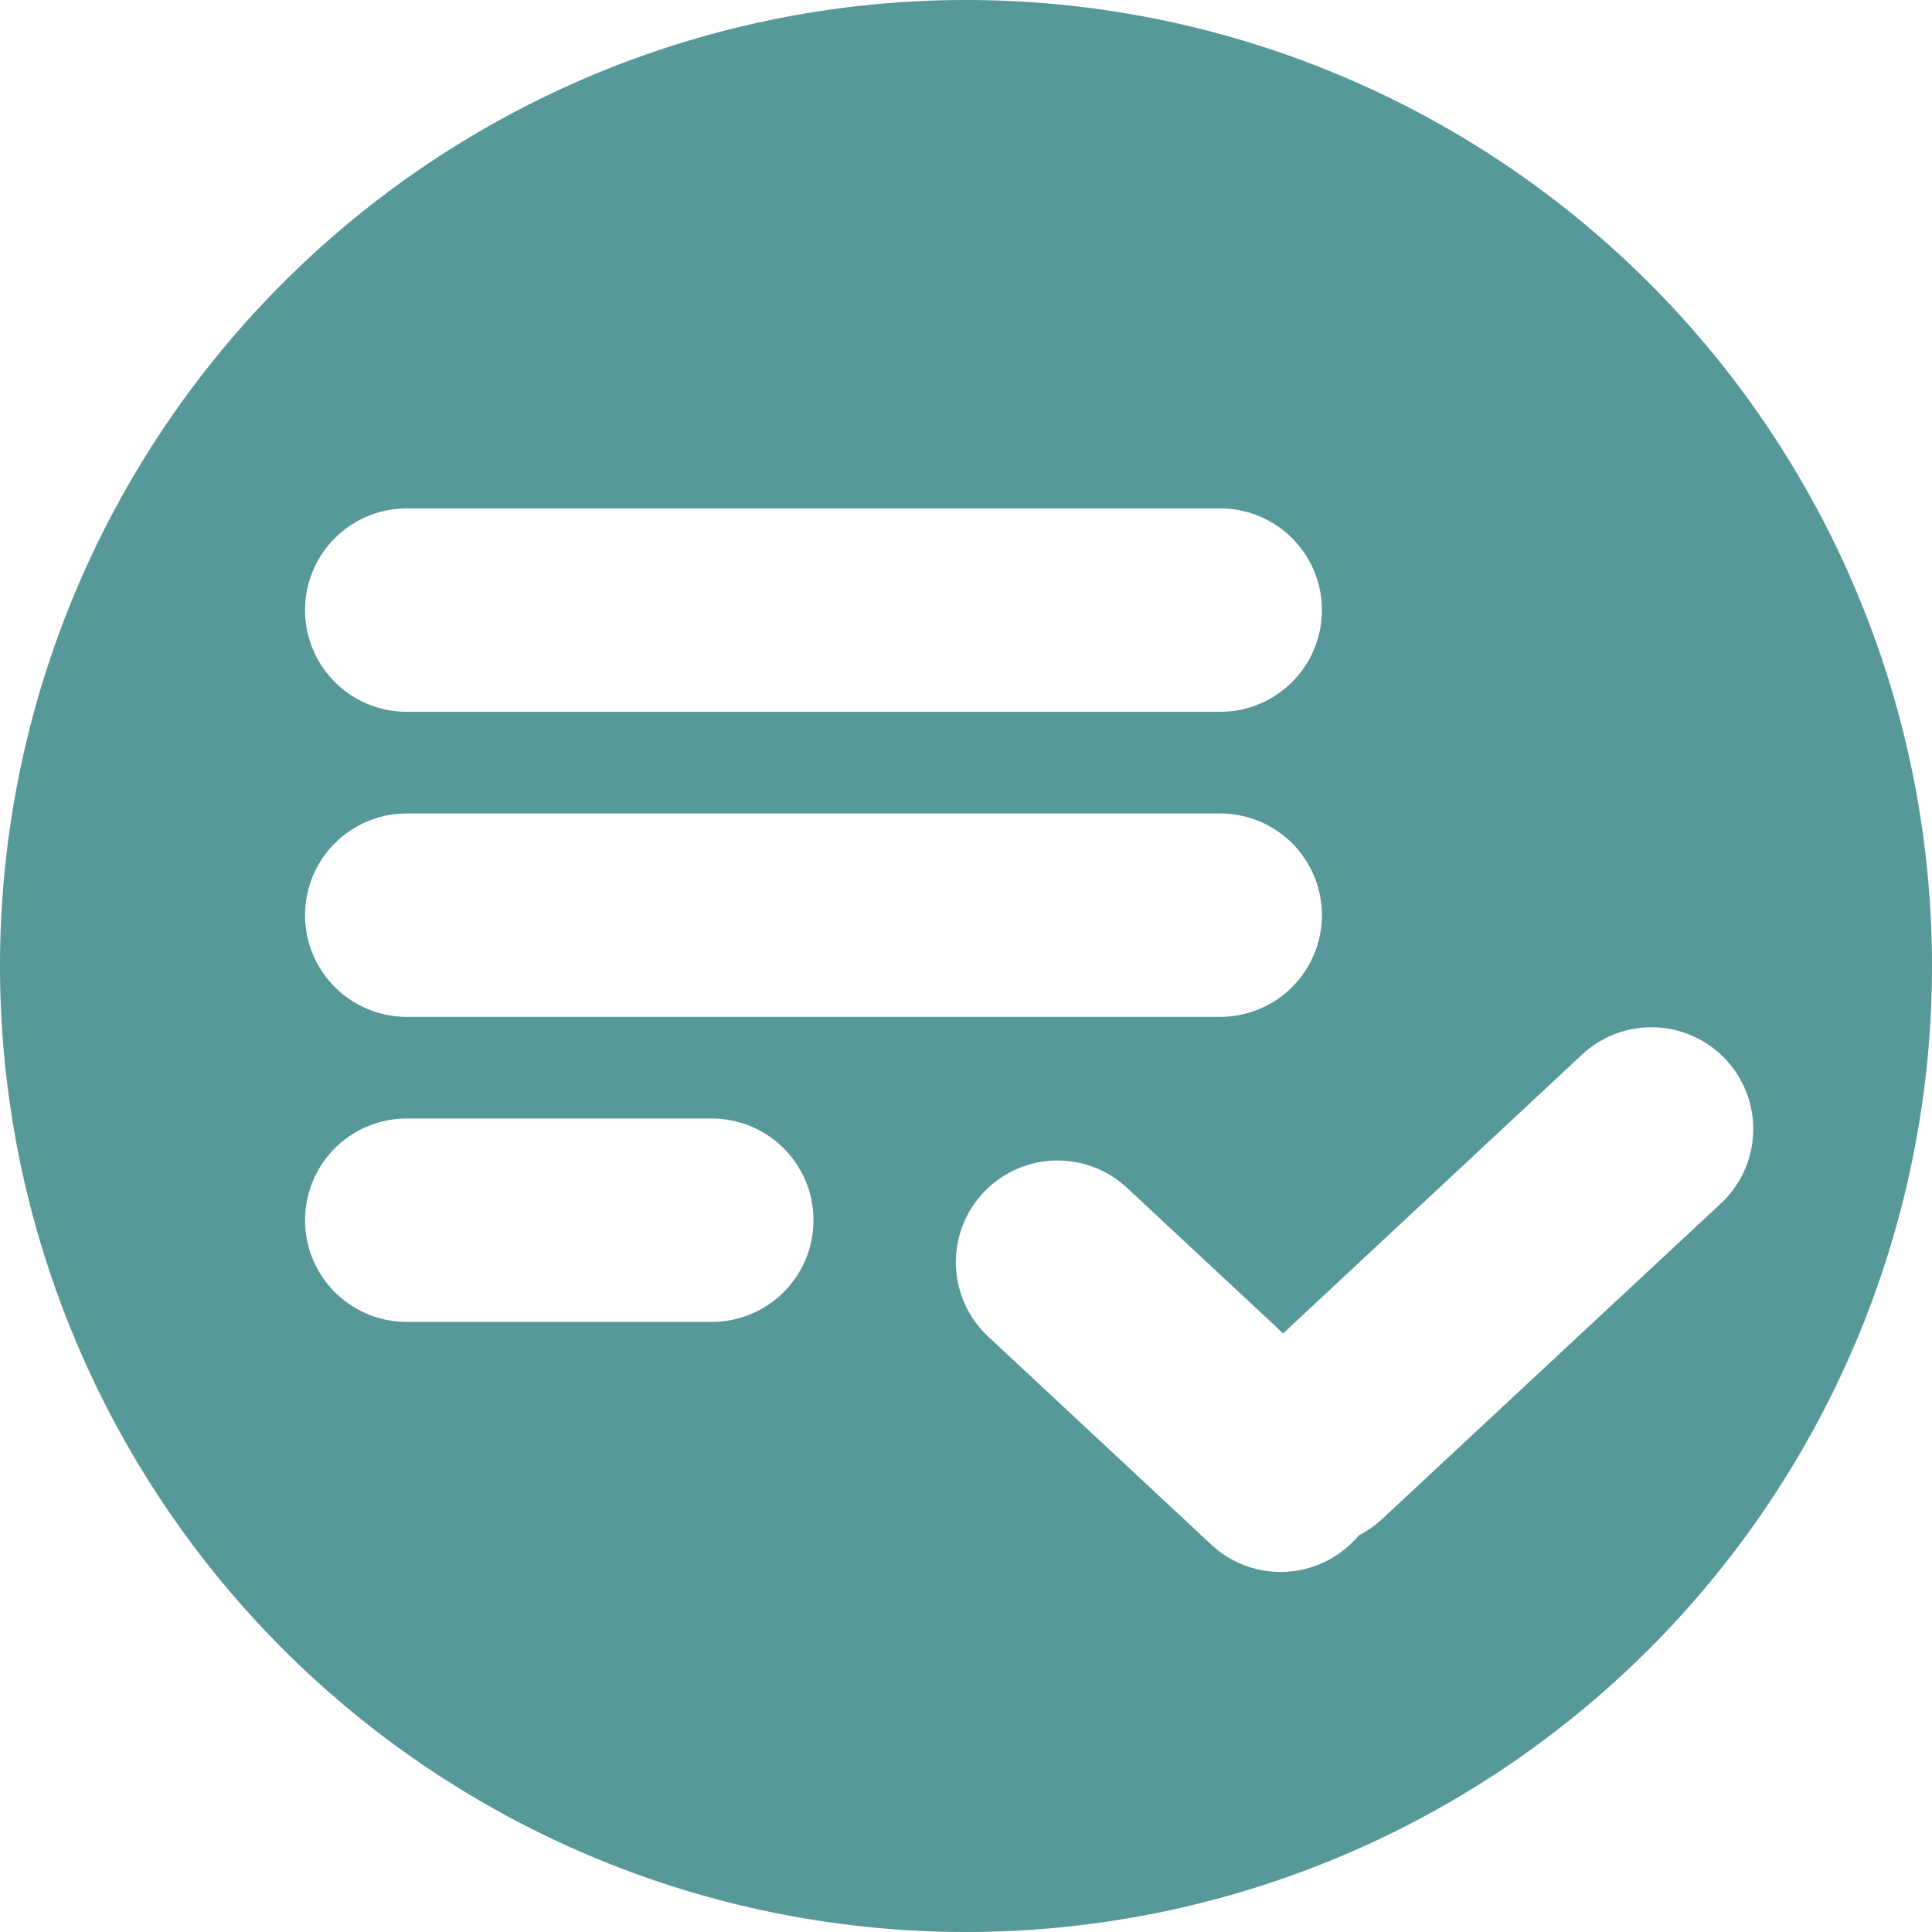 <svg xmlns="http://www.w3.org/2000/svg" width="19" height="19" viewBox="0 0 19 19">
  <path id="Exclusion_10" data-name="Exclusion 10" d="M9.5,19A9.5,9.5,0,1,1,19,9.5,9.5,9.5,0,0,1,9.5,19Zm.9-7.587a1,1,0,0,0-.681,1.732l2.194,2.046a1,1,0,0,0,1.413-.05c.014-.014.027-.029.04-.044a.975.975,0,0,0,.228-.16l3.328-3.1A1,1,0,1,0,15.56,10.37l-2.941,2.743-1.535-1.431A1,1,0,0,0,10.4,11.413ZM4,11a1,1,0,0,0,0,2H7a1,1,0,0,0,0-2ZM4,8a1,1,0,0,0,0,2h8a1,1,0,0,0,0-2ZM4,5A1,1,0,0,0,4,7h8a1,1,0,0,0,0-2Z" fill="#579998"/>
</svg>
